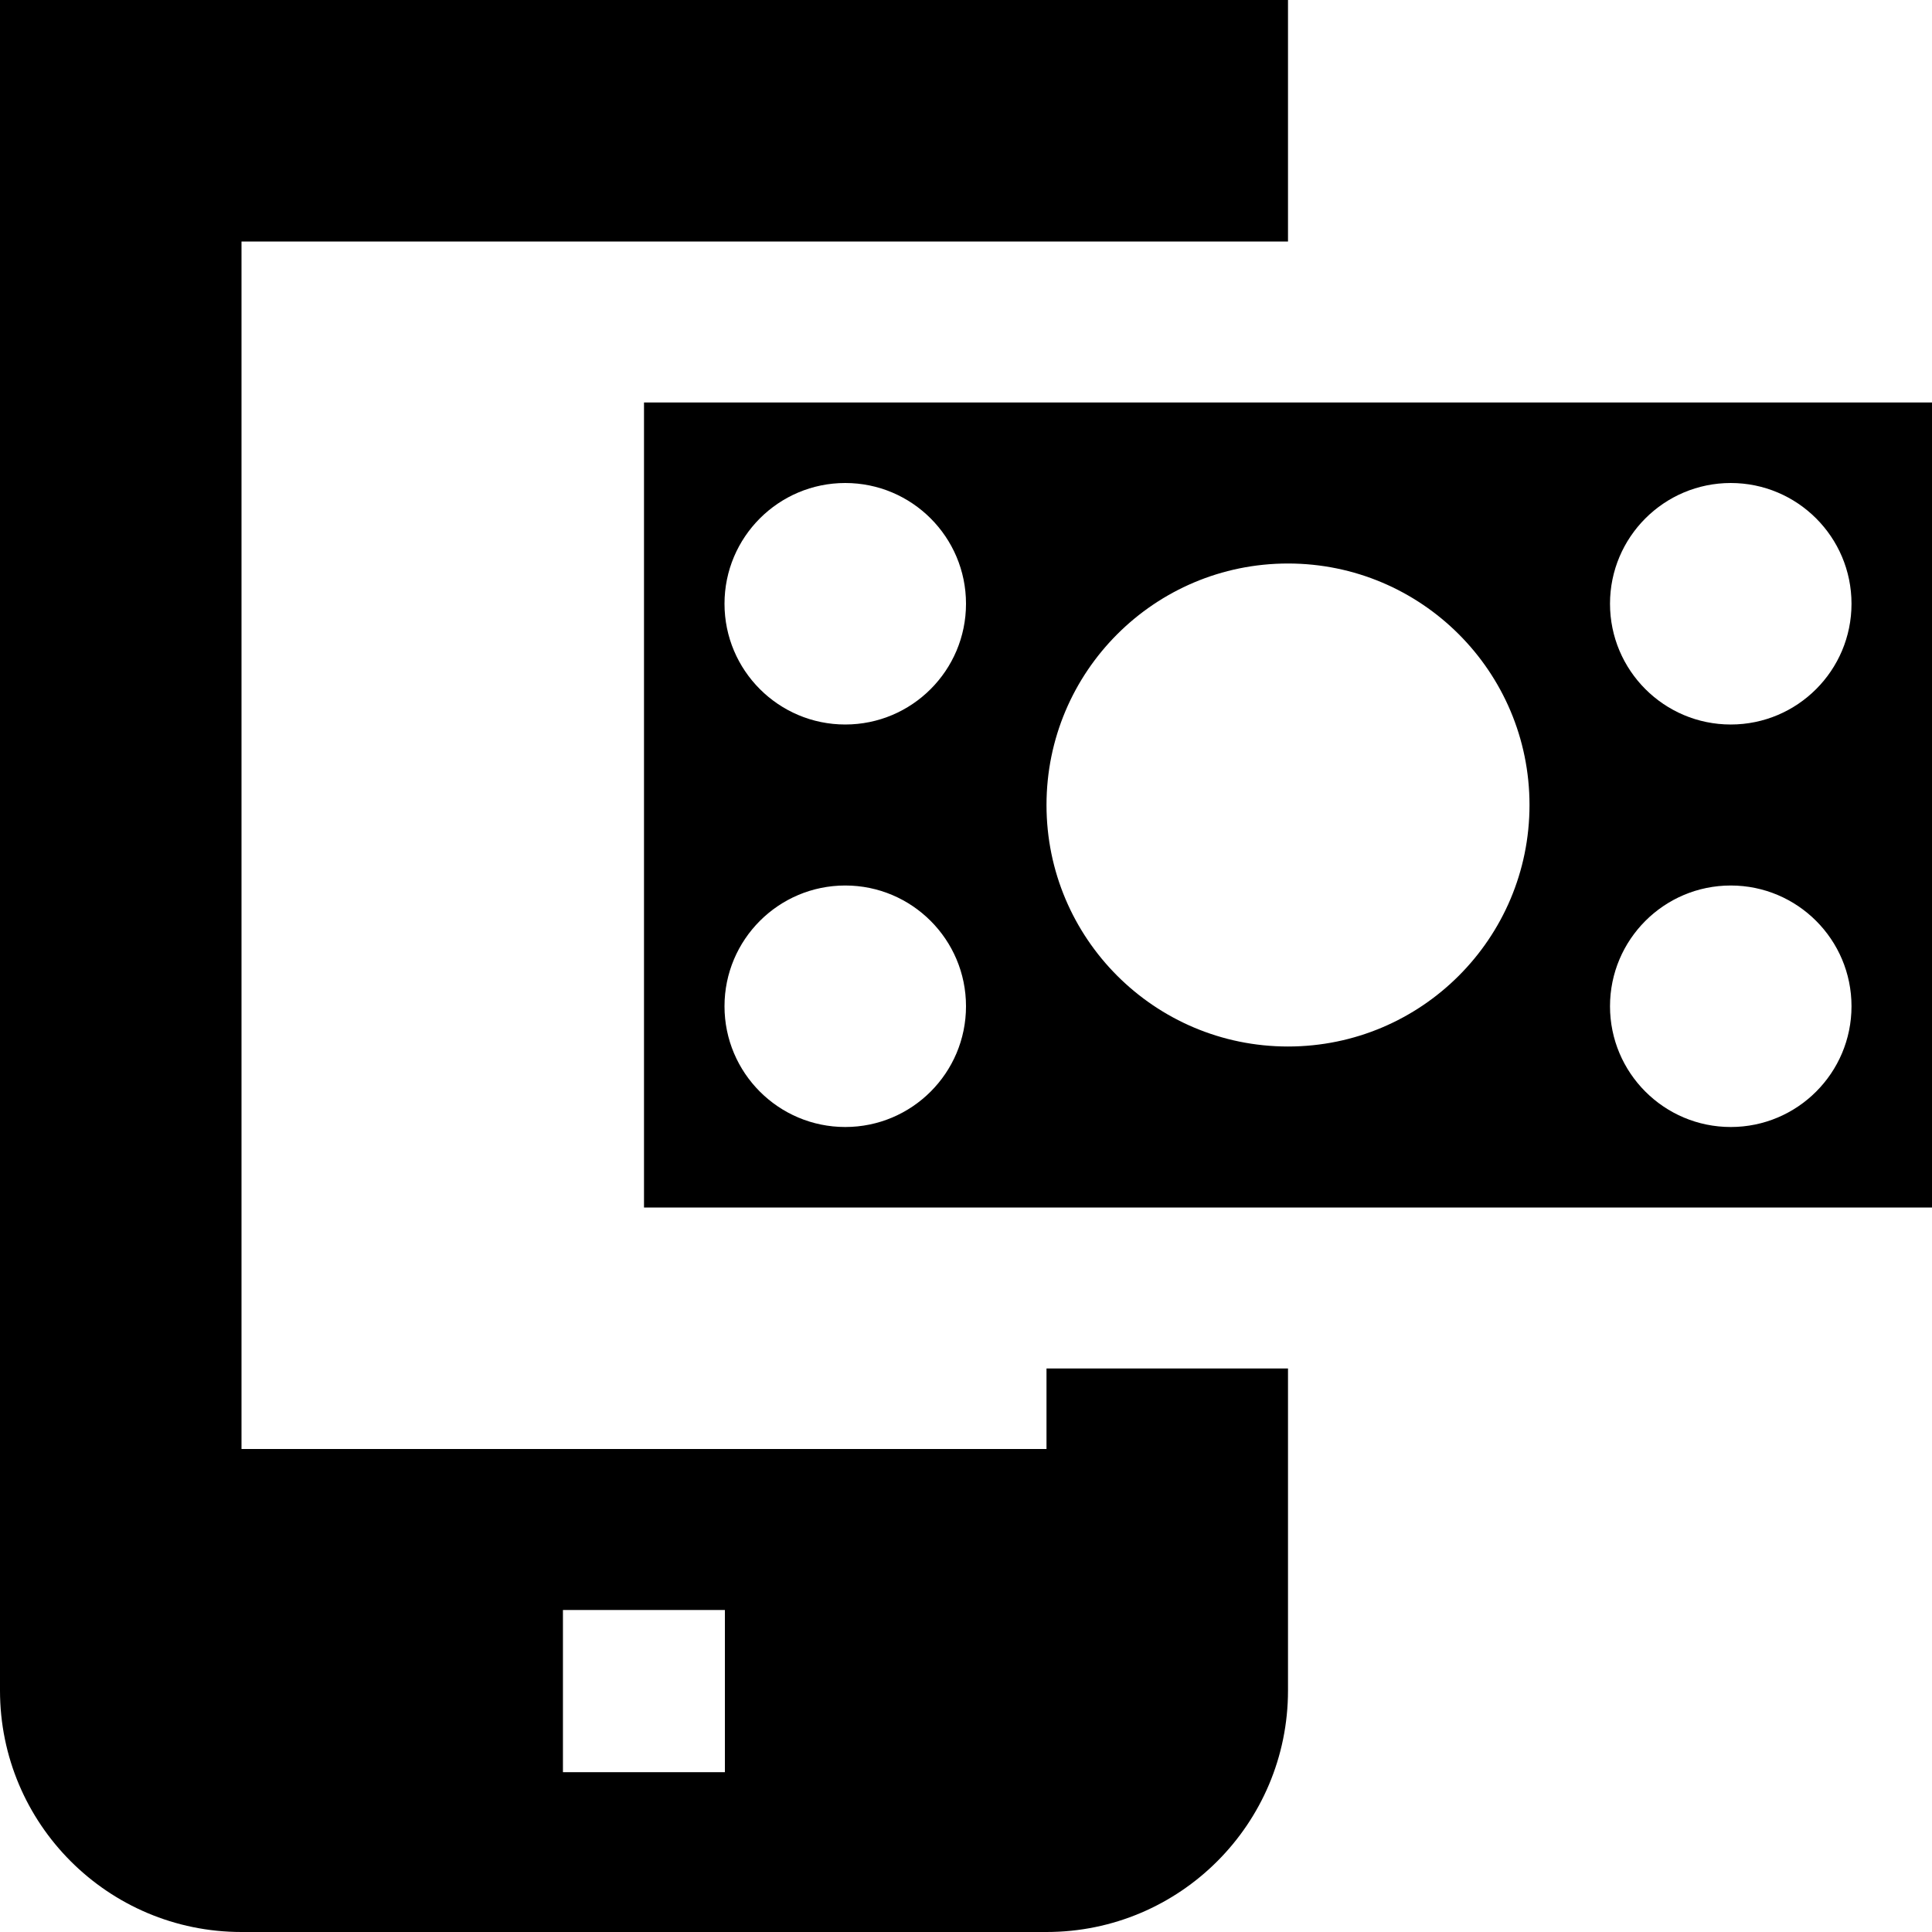 <?xml version="1.0" encoding="UTF-8"?>
<svg xmlns="http://www.w3.org/2000/svg" id="Layer_1" data-name="Layer 1" viewBox="0 0 24 24">
  <path d="m13,18H3V3h13V0H0v21c0,1.657,1.343,3,3,3h10c1.657,0,3-1.343,3-3v-4s-3,0-3,0v1Zm-3.995,4.015h-2.012v-2.015h2.012v2.015Zm-1.005-17.015v10h16V5H8Zm2.5,9c-.828,0-1.5-.672-1.5-1.5s.672-1.5,1.5-1.5,1.5.672,1.5,1.5-.672,1.5-1.5,1.5Zm0-5c-.828,0-1.5-.672-1.5-1.5s.672-1.5,1.5-1.5,1.5.672,1.5,1.5-.672,1.5-1.5,1.5Zm5.5,4c-1.657,0-3-1.343-3-3s1.343-3,3-3,3,1.343,3,3-1.343,3-3,3Zm5.5,1c-.828,0-1.5-.672-1.5-1.5s.672-1.5,1.5-1.5,1.5.672,1.5,1.5-.672,1.5-1.5,1.5Zm0-5c-.828,0-1.5-.672-1.5-1.5s.672-1.5,1.5-1.5,1.5.672,1.5,1.5-.672,1.5-1.5,1.5Z"/>
</svg>
